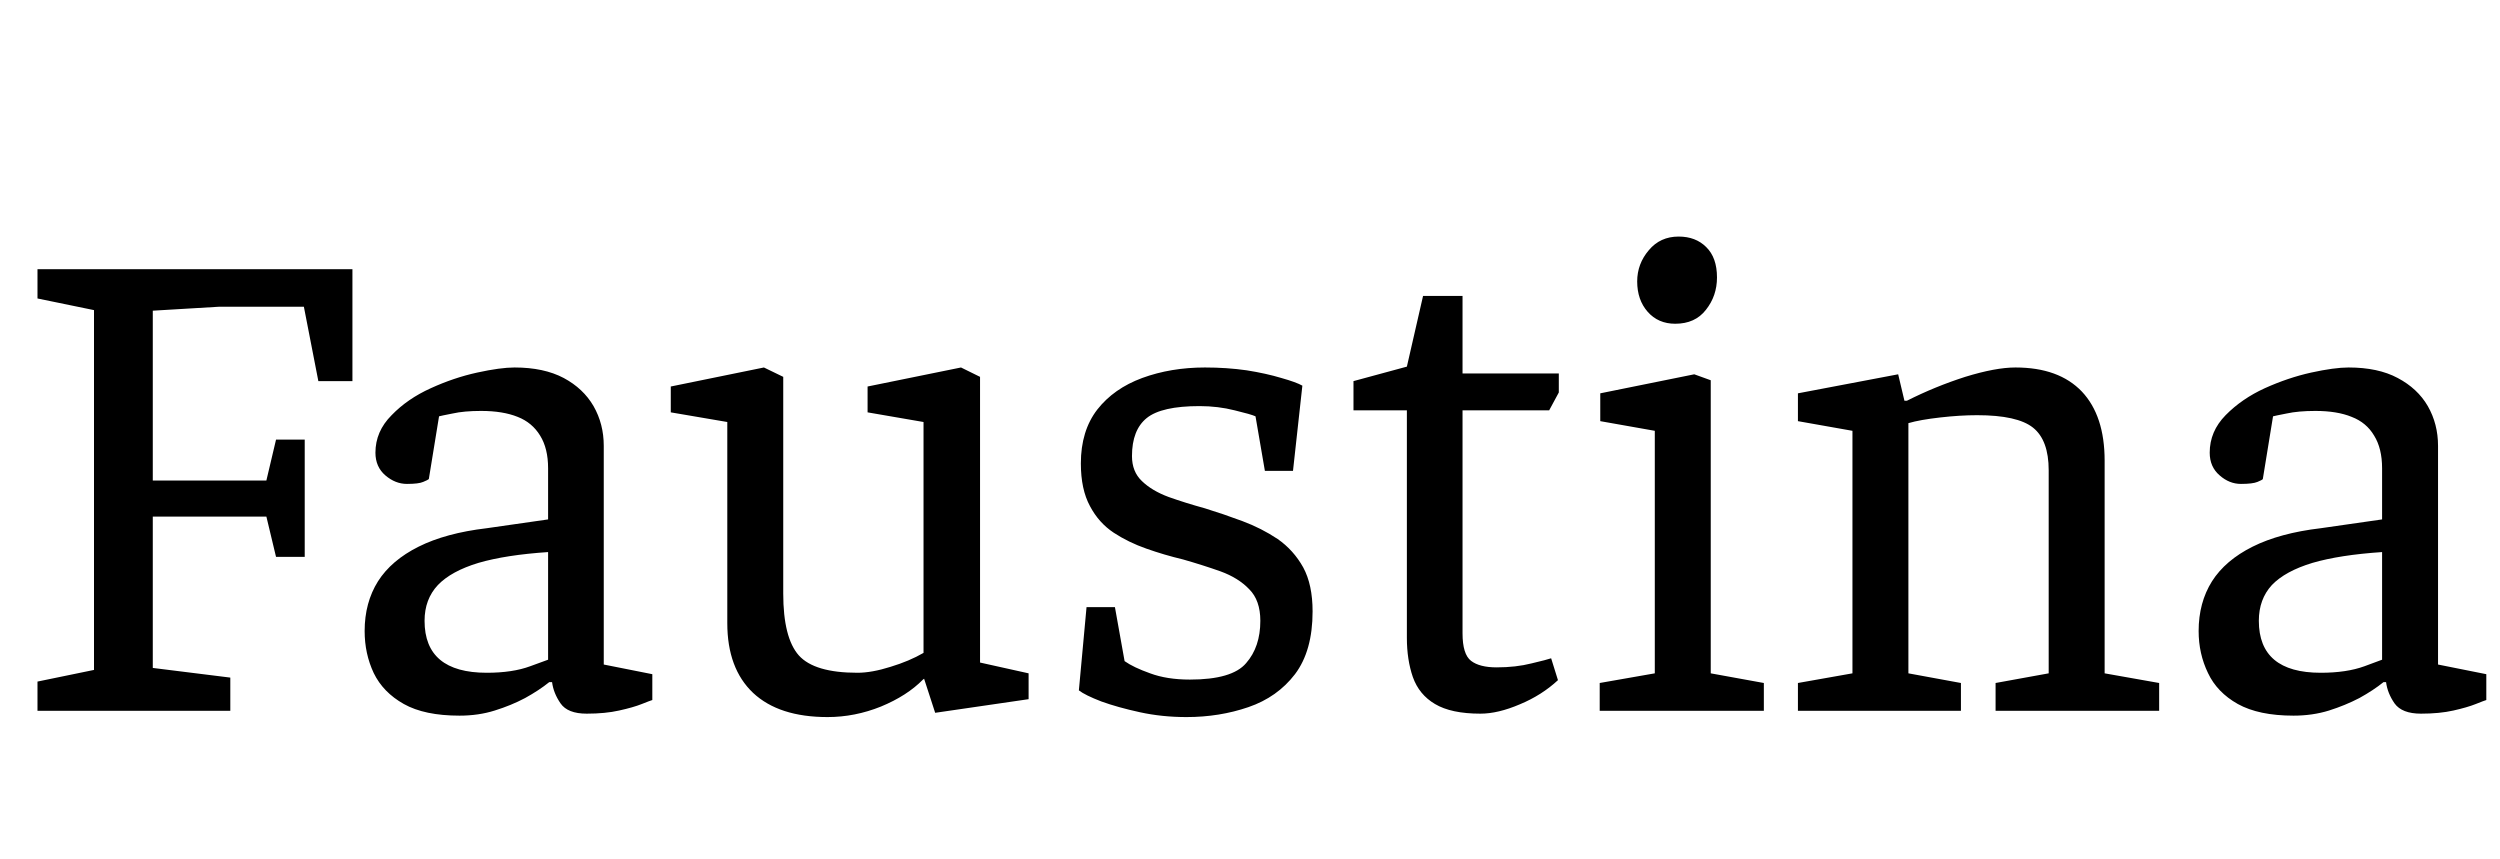 <svg xmlns="http://www.w3.org/2000/svg" xmlns:xlink="http://www.w3.org/1999/xlink" width="88.032" height="30.24"><path fill="black" d="M8.11 25.03L1.32 25.03L1.32 24L3.31 23.59L3.31 10.92L1.32 10.51L1.32 9.48L12.41 9.48L12.41 13.42L11.21 13.42L10.70 10.80L7.73 10.80L5.38 10.94L5.38 16.92L9.38 16.92L9.72 15.48L10.73 15.48L10.73 19.61L9.72 19.61L9.38 18.19L5.38 18.19L5.38 23.52L8.11 23.86L8.11 25.03ZM16.18 25.20L16.18 25.20Q14.95 25.20 14.22 24.79Q13.49 24.38 13.16 23.70Q12.84 23.02 12.84 22.22L12.84 22.22Q12.84 21.22 13.31 20.47Q13.78 19.73 14.74 19.25Q15.70 18.77 17.14 18.60L17.14 18.60L19.30 18.29L19.30 16.49Q19.30 15.79 19.02 15.34Q18.74 14.88 18.23 14.68Q17.71 14.47 16.94 14.47L16.94 14.47Q16.34 14.47 15.94 14.56Q15.53 14.64 15.46 14.66L15.46 14.66L15.10 16.87Q15.07 16.90 14.90 16.97Q14.74 17.04 14.33 17.04L14.33 17.04Q13.92 17.04 13.57 16.74Q13.22 16.44 13.22 15.94L13.22 15.94Q13.22 15.19 13.79 14.62Q14.35 14.04 15.17 13.67Q15.98 13.30 16.80 13.12Q17.62 12.94 18.12 12.94L18.12 12.94Q19.15 12.94 19.85 13.31Q20.54 13.68 20.90 14.30Q21.26 14.93 21.26 15.70L21.26 15.70L21.26 23.40L22.97 23.74L22.97 24.65Q22.90 24.67 22.60 24.79Q22.30 24.91 21.80 25.02Q21.31 25.13 20.66 25.13L20.66 25.13Q19.99 25.13 19.74 24.77Q19.49 24.41 19.44 24.02L19.44 24.02L19.34 24.02Q18.98 24.31 18.49 24.58Q18 24.84 17.42 25.02Q16.85 25.20 16.18 25.20ZM17.14 23.69L17.14 23.69Q18.05 23.69 18.67 23.46Q19.30 23.23 19.30 23.23L19.30 23.23L19.30 19.44Q17.81 19.54 16.85 19.82Q15.89 20.11 15.42 20.60Q14.95 21.10 14.95 21.86L14.95 21.86Q14.95 23.69 17.14 23.69ZM29.14 25.25L29.14 25.25Q27.43 25.25 26.52 24.40Q25.61 23.54 25.61 21.94L25.61 21.94L25.61 14.86L23.62 14.52L23.62 13.61L26.90 12.94L27.58 13.27L27.58 20.90Q27.58 22.46 28.13 23.08Q28.68 23.69 30.19 23.69L30.19 23.69Q30.70 23.69 31.36 23.48Q32.02 23.28 32.52 22.99L32.52 22.99L32.52 14.86L30.55 14.52L30.55 13.61L33.84 12.94L34.51 13.27L34.51 23.33L36.22 23.71L36.22 24.62L32.93 25.10L32.54 23.90L32.50 23.93Q31.94 24.50 31.02 24.88Q30.10 25.25 29.14 25.25ZM41.78 25.25L41.78 25.25Q40.92 25.25 40.14 25.08Q39.36 24.91 38.78 24.70Q38.21 24.48 37.99 24.31L37.99 24.31L38.26 21.38L39.26 21.38L39.60 23.28Q39.91 23.50 40.50 23.71Q41.09 23.93 41.90 23.93L41.90 23.93Q43.39 23.93 43.88 23.35Q44.38 22.78 44.38 21.86L44.38 21.86Q44.38 21.14 43.99 20.75Q43.61 20.35 42.98 20.12Q42.36 19.90 41.66 19.70L41.66 19.70Q40.99 19.54 40.37 19.32Q39.74 19.10 39.22 18.76Q38.69 18.41 38.38 17.82Q38.06 17.23 38.06 16.32L38.06 16.32Q38.06 15.17 38.64 14.42Q39.22 13.68 40.22 13.31Q41.23 12.94 42.43 12.94L42.43 12.94Q43.20 12.94 43.90 13.04Q44.59 13.15 45.12 13.31Q45.65 13.46 45.86 13.58L45.86 13.58L45.53 16.58L44.54 16.58L44.21 14.66Q44.06 14.59 43.48 14.45Q42.89 14.30 42.24 14.30L42.24 14.30Q40.90 14.30 40.38 14.72Q39.86 15.14 39.86 16.06L39.86 16.06Q39.86 16.61 40.21 16.94Q40.56 17.28 41.15 17.50Q41.74 17.71 42.43 17.90L42.43 17.90Q43.08 18.10 43.75 18.35Q44.42 18.60 44.99 18.98Q45.55 19.37 45.89 19.98Q46.22 20.59 46.22 21.53L46.22 21.53Q46.22 22.92 45.60 23.74Q44.98 24.55 43.96 24.90Q42.94 25.25 41.78 25.25ZM52.13 25.13L52.13 25.13Q51.10 25.13 50.53 24.79Q49.97 24.46 49.75 23.84Q49.54 23.23 49.54 22.46L49.54 22.46L49.54 14.45L47.66 14.45L47.66 13.42L49.54 12.91L50.11 10.42L51.50 10.42L51.50 13.15L54.89 13.15L54.89 13.82L54.55 14.45L51.50 14.45L51.50 22.30Q51.50 23.04 51.80 23.27Q52.10 23.50 52.70 23.50L52.70 23.50Q53.38 23.50 53.93 23.36Q54.48 23.23 54.62 23.18L54.62 23.18L54.86 23.95Q54.29 24.48 53.52 24.80Q52.75 25.13 52.13 25.13ZM62.11 25.03L56.33 25.03L56.33 24.05L58.27 23.71L58.27 15.17L56.35 14.83L56.35 13.85L59.66 13.18L60.24 13.39L60.24 23.71L62.11 24.05L62.11 25.03ZM58.99 11.40L58.99 11.40Q58.39 11.40 58.02 10.98Q57.65 10.56 57.65 9.91L57.65 9.91Q57.65 9.29 58.06 8.81Q58.46 8.33 59.11 8.33L59.11 8.33Q59.71 8.33 60.08 8.70Q60.46 9.07 60.46 9.77L60.46 9.77Q60.46 10.42 60.07 10.91Q59.69 11.40 58.99 11.40ZM69.05 25.03L63.31 25.03L63.31 24.05L65.23 23.71L65.23 15.17L63.31 14.83L63.31 13.85L66.84 13.18L67.06 14.11L67.15 14.11Q68.14 13.61 69.20 13.27Q70.27 12.94 70.97 12.94L70.97 12.94Q72.50 12.94 73.31 13.79Q74.11 14.64 74.11 16.22L74.11 16.22L74.11 23.71L76.03 24.05L76.03 25.03L70.27 25.03L70.27 24.05L72.14 23.71L72.14 16.56Q72.14 15.50 71.59 15.06Q71.04 14.62 69.62 14.62L69.62 14.62Q69.02 14.62 68.32 14.70Q67.61 14.78 67.20 14.90L67.20 14.90L67.20 23.71L69.05 24.05L69.05 25.03ZM80.76 25.20L80.76 25.20Q79.54 25.20 78.80 24.79Q78.07 24.38 77.75 23.70Q77.42 23.02 77.42 22.22L77.42 22.22Q77.42 21.22 77.89 20.47Q78.36 19.73 79.32 19.25Q80.28 18.77 81.72 18.60L81.72 18.60L83.88 18.29L83.88 16.49Q83.88 15.79 83.60 15.34Q83.33 14.88 82.81 14.68Q82.30 14.47 81.53 14.47L81.53 14.47Q80.93 14.47 80.52 14.56Q80.11 14.64 80.04 14.66L80.04 14.66L79.68 16.87Q79.66 16.90 79.49 16.97Q79.32 17.04 78.91 17.04L78.91 17.04Q78.50 17.04 78.16 16.74Q77.81 16.44 77.81 15.94L77.81 15.94Q77.81 15.19 78.37 14.62Q78.94 14.04 79.75 13.67Q80.57 13.30 81.38 13.12Q82.20 12.94 82.70 12.94L82.70 12.94Q83.74 12.94 84.43 13.31Q85.13 13.68 85.49 14.30Q85.85 14.93 85.85 15.70L85.85 15.70L85.85 23.40L87.55 23.74L87.55 24.65Q87.48 24.67 87.18 24.79Q86.88 24.91 86.39 25.02Q85.90 25.13 85.25 25.13L85.25 25.13Q84.58 25.13 84.32 24.77Q84.07 24.41 84.02 24.02L84.02 24.02L83.93 24.02Q83.57 24.31 83.08 24.58Q82.58 24.84 82.01 25.02Q81.43 25.20 80.76 25.20ZM81.72 23.69L81.72 23.69Q82.63 23.69 83.26 23.46Q83.88 23.23 83.88 23.23L83.88 23.23L83.88 19.44Q82.39 19.54 81.43 19.82Q80.47 20.11 80.00 20.60Q79.54 21.10 79.54 21.86L79.54 21.86Q79.54 23.69 81.72 23.69Z"/></svg>